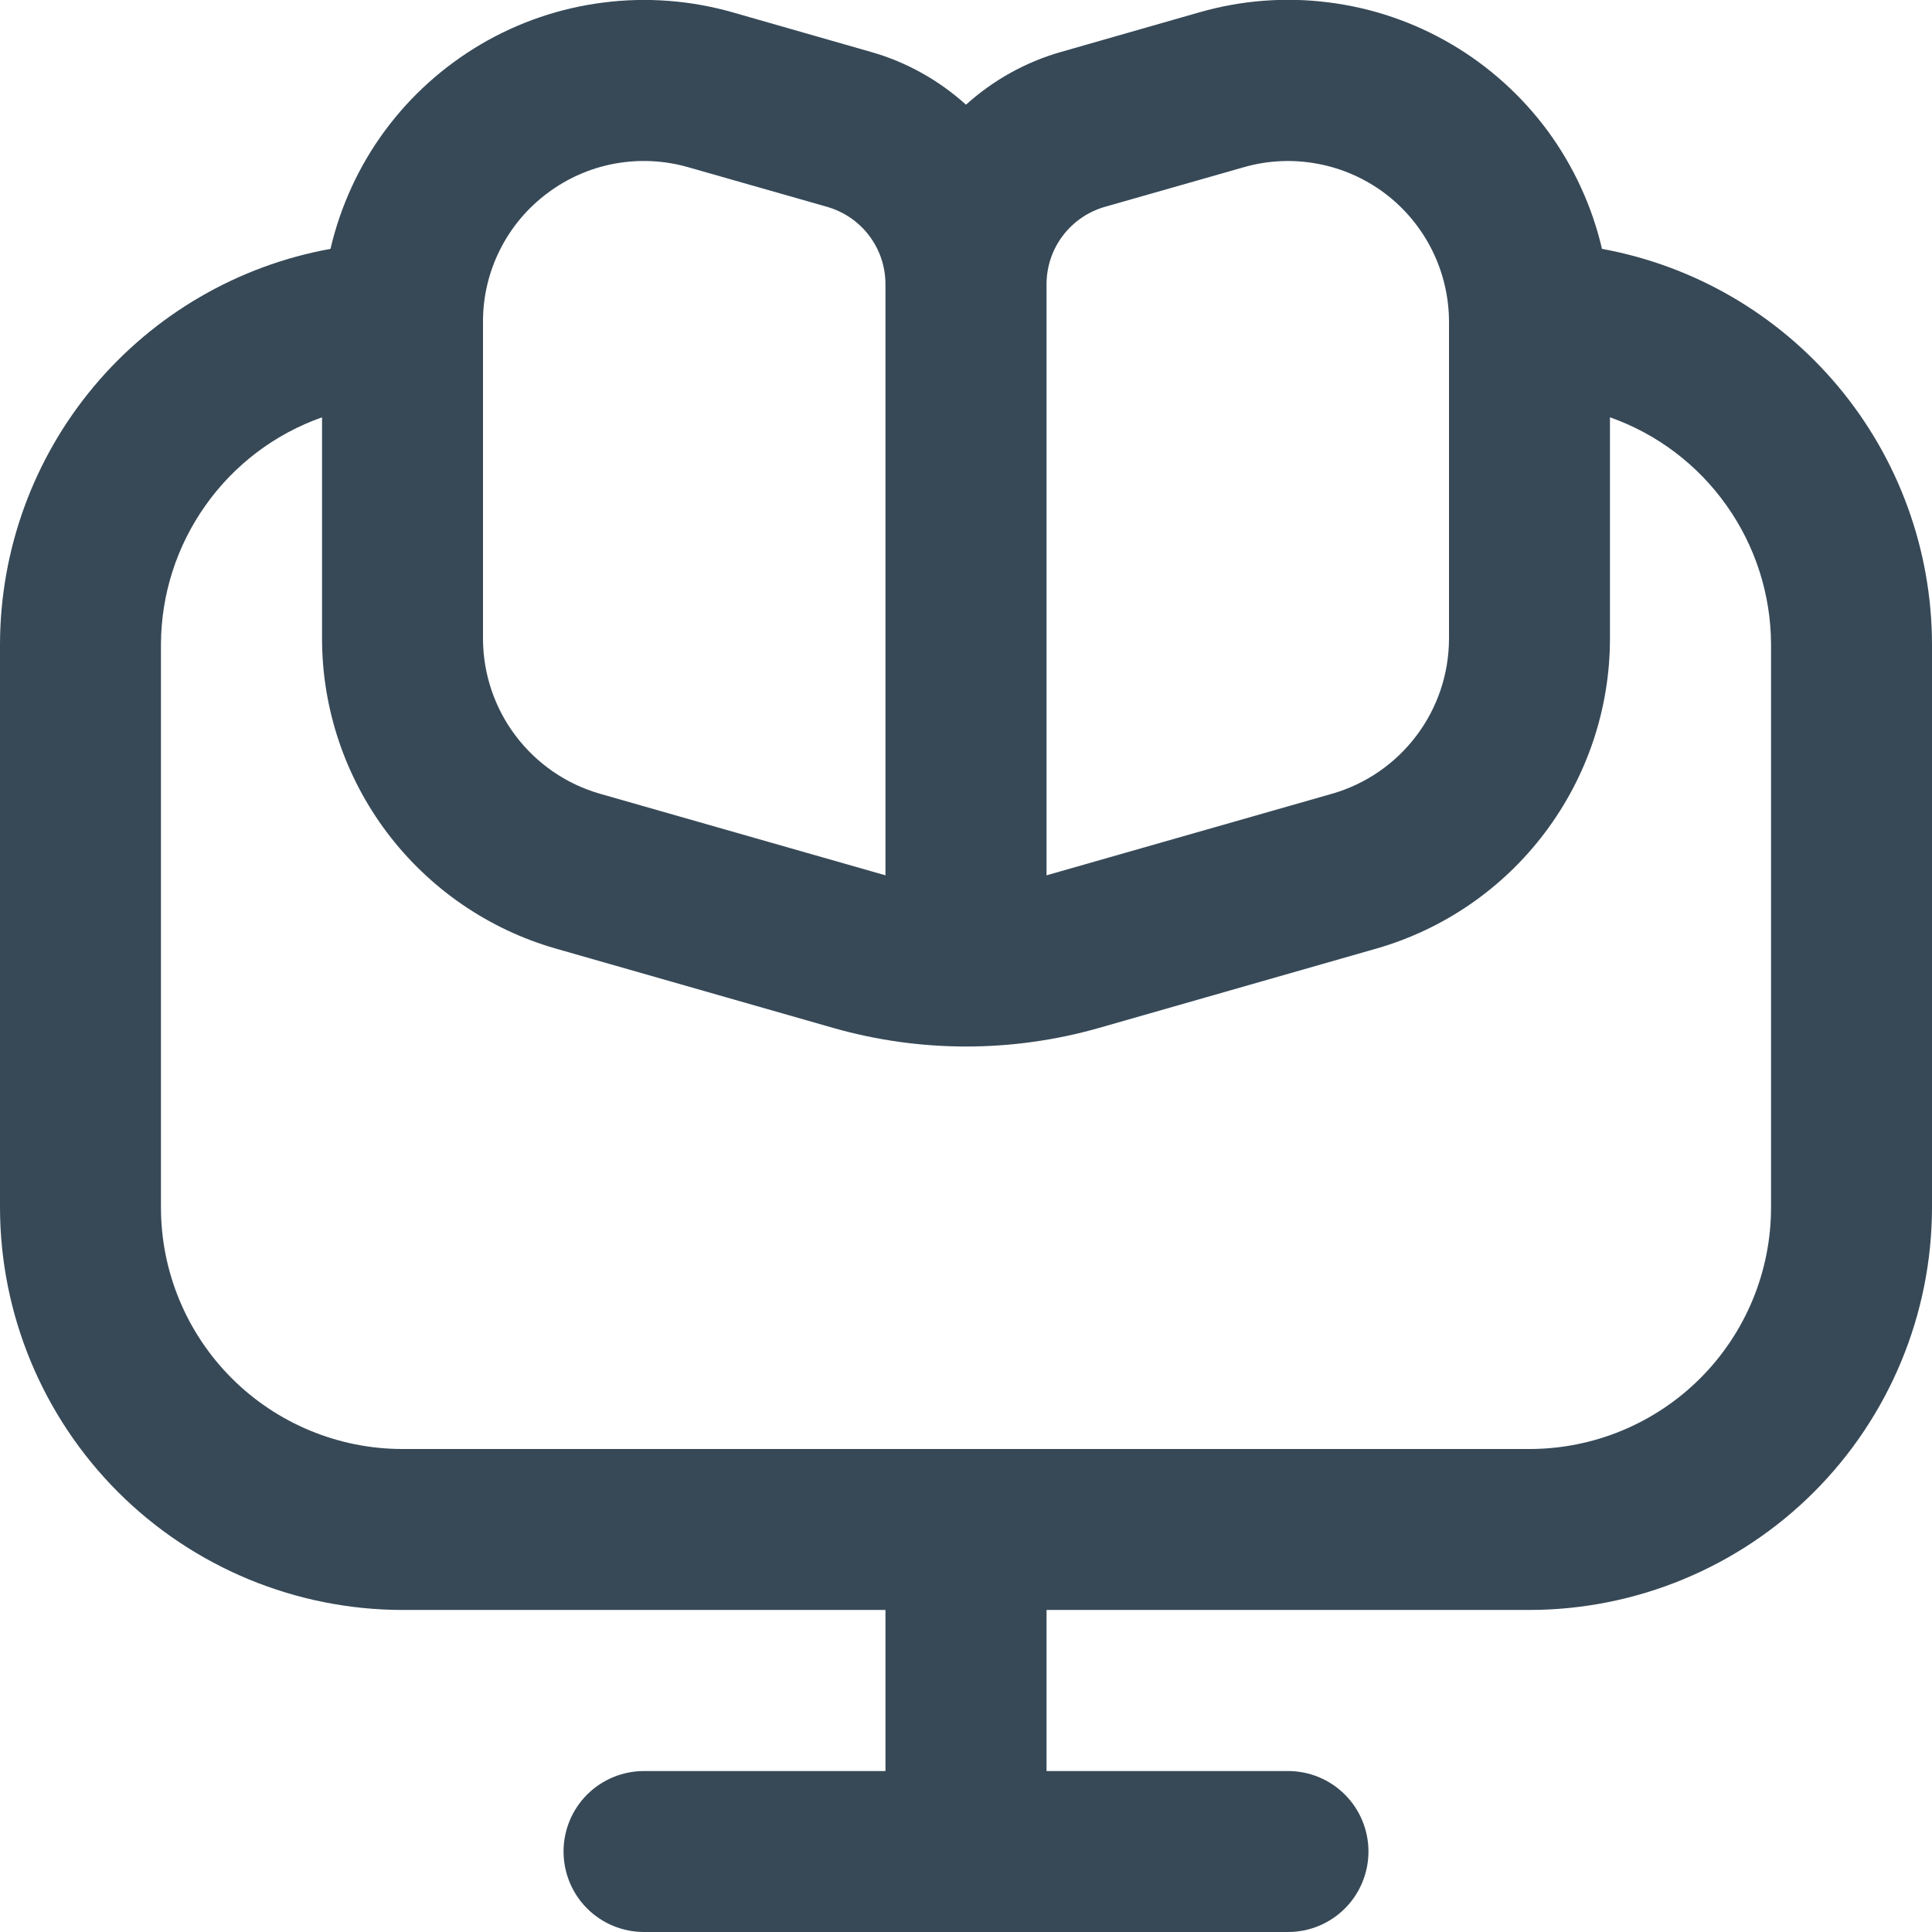 <svg width="16" height="16" viewBox="0 0 16 16" fill="none" xmlns="http://www.w3.org/2000/svg">
<g clip-path="url(#clip0_16_21076)">
<path d="M13.267 2.061C13.185 1.709 13.032 1.377 12.818 1.085C12.603 0.794 12.332 0.549 12.02 0.366C11.709 0.183 11.363 0.065 11.004 0.02C10.645 -0.026 10.281 0.002 9.933 0.102L8.784 0.431C8.493 0.514 8.225 0.664 8 0.867C7.775 0.664 7.507 0.514 7.216 0.431L6.067 0.102C5.719 0.003 5.355 -0.025 4.997 0.021C4.639 0.066 4.293 0.184 3.982 0.367C3.67 0.551 3.399 0.795 3.185 1.086C2.971 1.377 2.819 1.709 2.737 2.061C1.97 2.2 1.276 2.604 0.776 3.202C0.276 3.8 0.002 4.554 0 5.333L0 10C0.001 10.884 0.353 11.731 0.977 12.356C1.602 12.981 2.45 13.332 3.333 13.333H7.333V14.667H5.333C5.157 14.667 4.987 14.737 4.862 14.862C4.737 14.987 4.667 15.157 4.667 15.333C4.667 15.51 4.737 15.68 4.862 15.805C4.987 15.93 5.157 16 5.333 16H10.667C10.844 16 11.013 15.93 11.138 15.805C11.263 15.68 11.333 15.51 11.333 15.333C11.333 15.157 11.263 14.987 11.138 14.862C11.013 14.737 10.844 14.667 10.667 14.667H8.667V13.333H12.667C13.55 13.332 14.398 12.981 15.023 12.356C15.647 11.731 15.999 10.884 16 10V5.333C15.998 4.554 15.724 3.801 15.225 3.203C14.726 2.605 14.033 2.201 13.267 2.061ZM8.667 2.354C8.667 2.209 8.714 2.068 8.801 1.953C8.888 1.837 9.011 1.753 9.15 1.713L10.3 1.385C10.498 1.328 10.707 1.318 10.91 1.356C11.113 1.393 11.305 1.478 11.47 1.602C11.634 1.726 11.768 1.887 11.86 2.072C11.952 2.257 12 2.46 12 2.667V5.292C11.999 5.581 11.904 5.863 11.73 6.093C11.556 6.324 11.311 6.493 11.033 6.573L8.667 7.249V2.354ZM4.533 1.6C4.698 1.476 4.889 1.392 5.091 1.355C5.294 1.318 5.502 1.328 5.7 1.385L6.85 1.713C6.989 1.753 7.112 1.837 7.199 1.953C7.286 2.068 7.333 2.209 7.333 2.354V7.249L4.967 6.573C4.689 6.493 4.444 6.324 4.27 6.093C4.096 5.863 4.001 5.581 4 5.292V2.667C3.999 2.46 4.047 2.255 4.14 2.07C4.232 1.885 4.367 1.724 4.533 1.6ZM14.667 10C14.667 10.53 14.456 11.039 14.081 11.414C13.706 11.789 13.197 12 12.667 12H3.333C2.803 12 2.294 11.789 1.919 11.414C1.544 11.039 1.333 10.53 1.333 10V5.333C1.335 4.921 1.464 4.52 1.703 4.184C1.941 3.848 2.278 3.593 2.667 3.456V5.292C2.668 5.871 2.858 6.434 3.206 6.896C3.555 7.358 4.044 7.695 4.6 7.855L6.901 8.513C7.62 8.718 8.382 8.718 9.101 8.513L11.401 7.855C11.957 7.695 12.446 7.358 12.794 6.896C13.143 6.433 13.332 5.871 13.333 5.292V3.456C13.722 3.593 14.059 3.848 14.297 4.184C14.536 4.52 14.665 4.921 14.667 5.333V10Z" fill="#374957"/>
</g>
<defs>
<clipPath id="clip0_16_21076">
<rect width="16" height="16" fill="white"/>
</clipPath>
</defs>
</svg>
